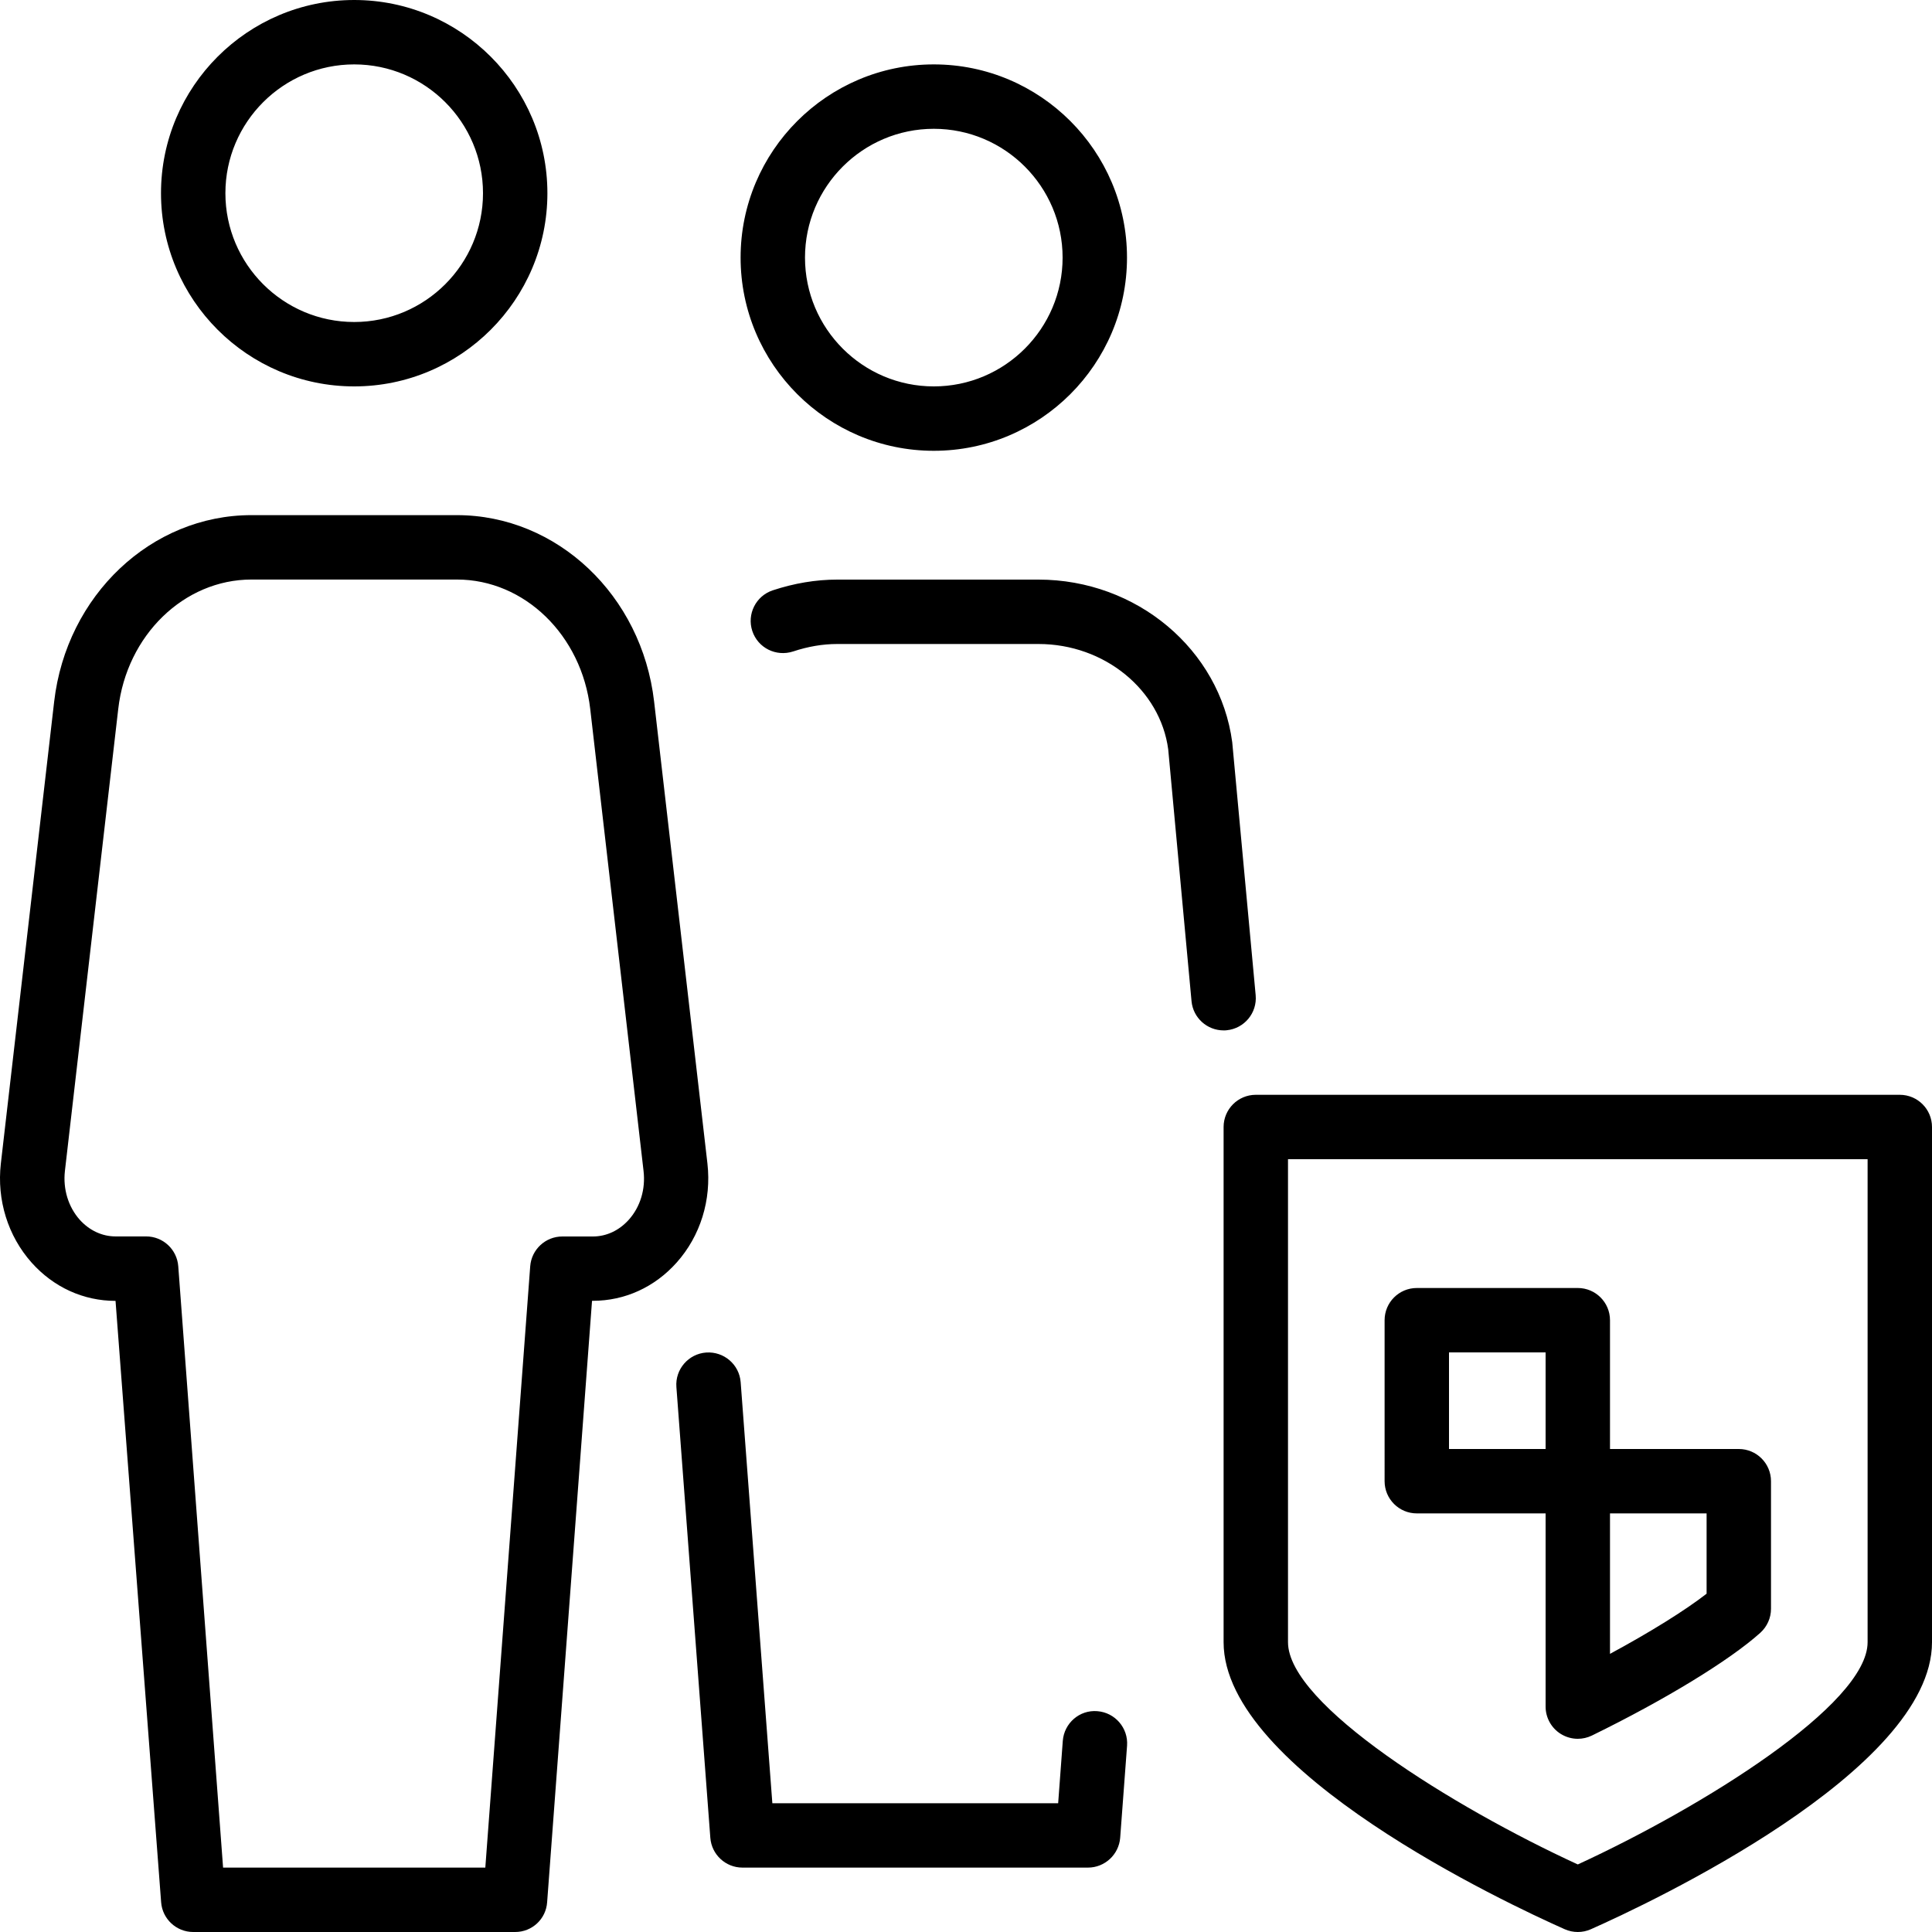<?xml version="1.0" encoding="iso-8859-1"?>
<!-- Generator: Adobe Illustrator 19.0.0, SVG Export Plug-In . SVG Version: 6.00 Build 0)  -->
<svg version="1.1" id="Layer_1" xmlns="http://www.w3.org/2000/svg" xmlns:xlink="http://www.w3.org/1999/xlink" x="0px" y="0px"
	 viewBox="0 0 30 30" style="enable-background:new 0 0 30 30;" xml:space="preserve">
<g>
	<g>
		<path d="M14.5,7c1.654,0,3-1.346,3-3s-1.346-3-3-3s-3,1.346-3,3S12.846,7,14.5,7z M14.5,2c1.103,0,2,0.897,2,2
			c0,1.103-0.897,2-2,2c-1.103,0-2-0.897-2-2C12.5,2.897,13.398,2,14.5,2z M5.5,6c1.654,0,3-1.346,3-3s-1.346-3-3-3s-3,1.346-3,3
			S3.846,6,5.5,6z M5.5,1c1.103,0,2,0.897,2,2c0,1.103-0.897,2-2,2c-1.103,0-2-0.897-2-2C3.5,1.897,4.398,1,5.5,1z M19.498,15.454
			l-0.364-3.929C18.942,10.085,17.649,9,16.126,9H13c-0.332,0-0.669,0.057-1.002,0.167c-0.261,0.087-0.403,0.37-0.316,0.632
			c0.088,0.263,0.369,0.402,0.633,0.317C12.546,10.039,12.776,10,13,10h3.126c1.025,0,1.891,0.712,2.014,1.636l0.362,3.91
			C18.526,15.806,18.745,16,19,16c0.016,0,0.031,0,0.046-0.002C19.321,15.972,19.523,15.729,19.498,15.454z M29.5,17h-10
			c-0.276,0-0.5,0.224-0.5,0.5v8c0,2.001,4.412,4.064,5.297,4.457C24.362,29.986,24.432,30,24.5,30c0.069,0,0.139-0.014,0.203-0.043
			C25.589,29.564,30,27.501,30,25.5v-8C30,17.224,29.776,17,29.5,17z M29,25.5c0,0.967-2.565,2.56-4.5,3.451
			C22.565,28.062,20,26.468,20,25.5V18h9V25.5z M10.985,18.068l-0.828-7.174c-0.191-1.65-1.507-2.895-3.063-2.895H3.904
			c-1.555,0-2.872,1.245-3.063,2.896l-0.828,7.174c-0.064,0.564,0.11,1.124,0.478,1.537C0.833,19.989,1.296,20.2,1.794,20.2
			l0.708,9.337C2.521,29.798,2.739,30,3,30h5c0.262,0,0.479-0.202,0.496-0.464l0.697-9.337h0.011c0.498,0,0.961-0.211,1.303-0.594
			C10.876,19.192,11.049,18.632,10.985,18.068z M9.764,18.94c-0.151,0.168-0.348,0.26-0.557,0.26H8.732
			c-0.262,0-0.479,0.202-0.499,0.463L7.536,29H3.464l-0.696-9.338c-0.02-0.261-0.237-0.463-0.499-0.463H1.794
			c-0.209,0-0.407-0.093-0.557-0.26c-0.177-0.2-0.261-0.476-0.229-0.757l0.828-7.173c0.131-1.146,1.022-2.01,2.069-2.01h3.191
			c1.047,0,1.937,0.864,2.069,2.01l0.828,7.174C10.026,18.464,9.943,18.74,9.764,18.94z M22,23.5h2v3
			c0,0.172,0.089,0.333,0.235,0.424C24.317,26.975,24.409,27,24.5,27c0.075,0,0.15-0.017,0.22-0.051
			c1.137-0.556,2.139-1.168,2.615-1.596c0.105-0.096,0.165-0.23,0.165-0.372V23c0-0.276-0.224-0.5-0.5-0.5h-2v-2
			c0-0.276-0.224-0.5-0.5-0.5H22c-0.276,0-0.5,0.224-0.5,0.5V23C21.5,23.276,21.724,23.5,22,23.5z M25,23.5h1.5v1.247
			c-0.337,0.262-0.88,0.599-1.5,0.934V23.5z M22.5,21H24v1.5h-1.5V21z M17.039,26.571c-0.276-0.023-0.515,0.186-0.536,0.461
			l-0.072,0.969h-4.438l-0.492-6.538c-0.021-0.276-0.261-0.48-0.536-0.461c-0.275,0.02-0.483,0.261-0.462,0.536l0.527,7
			c0.02,0.26,0.237,0.462,0.499,0.462h5.365c0.261,0,0.479-0.202,0.5-0.462l0.107-1.431C17.521,26.832,17.314,26.592,17.039,26.571z
			"/>
	</g>
</g>
</svg>
